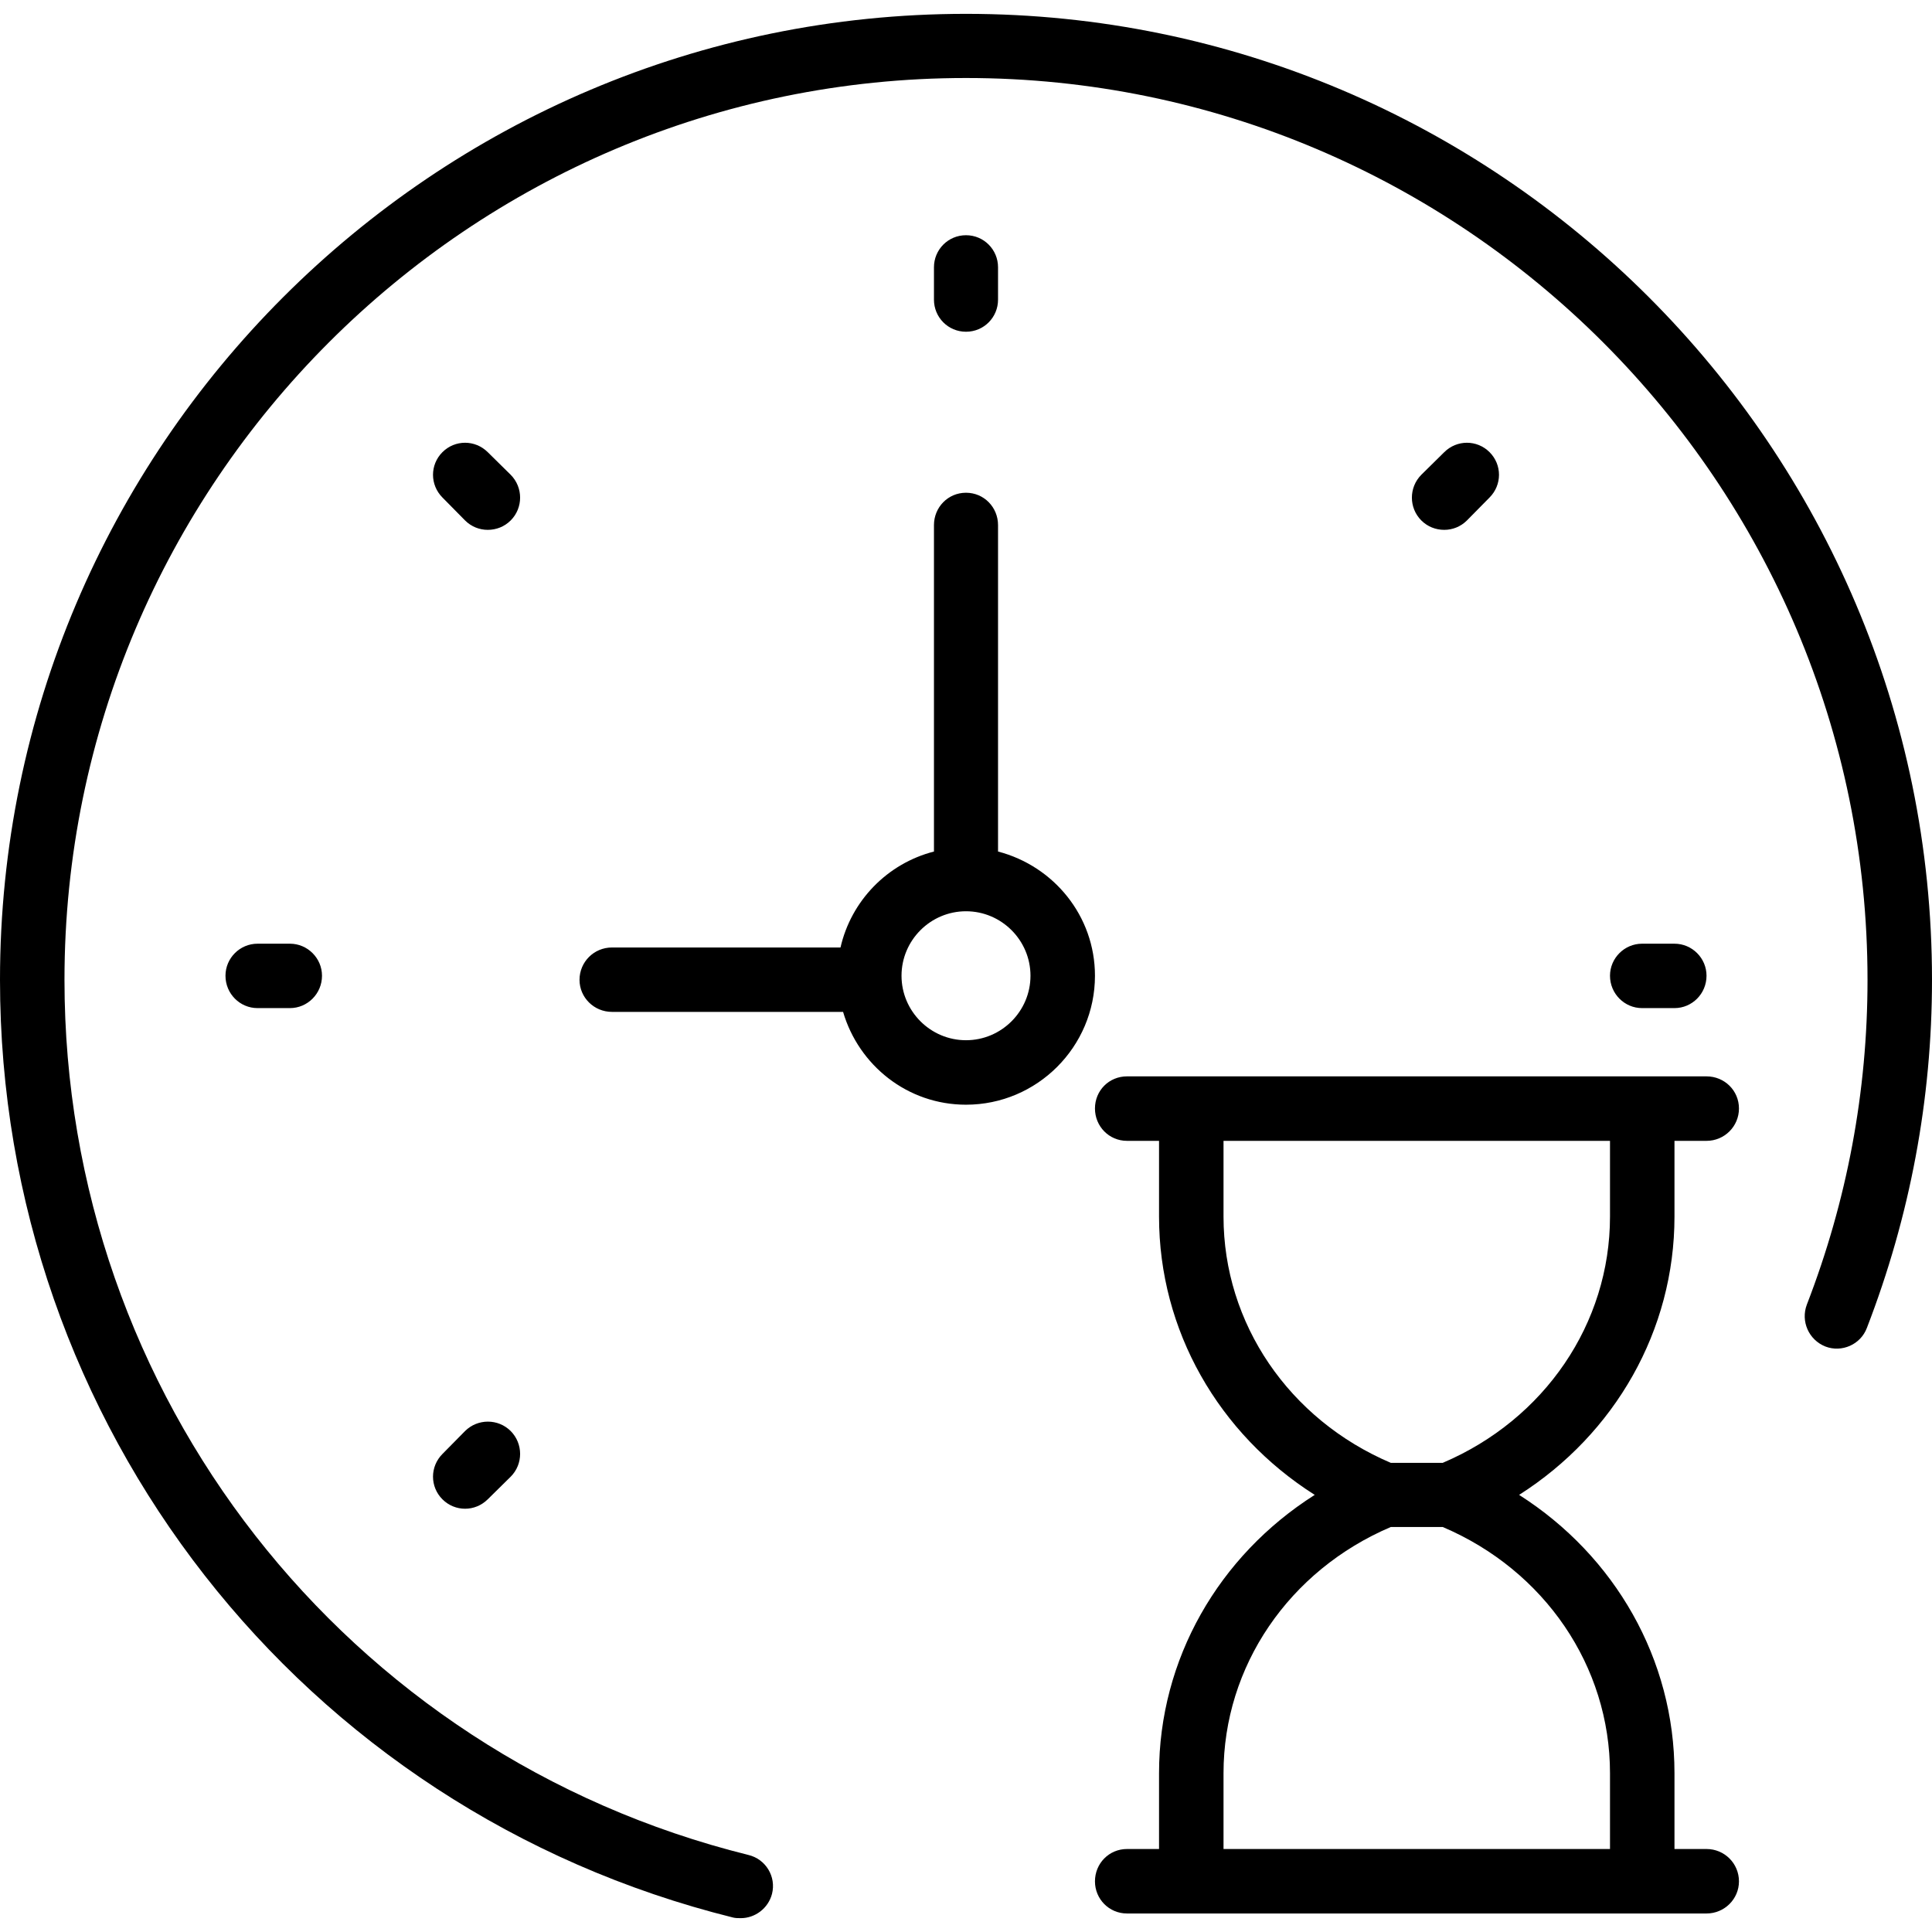 <svg xmlns="http://www.w3.org/2000/svg" width="32" height="32" viewBox="0 0 24 24">
    <path d="M20.801 15.113L20.801 14.172 21.199 14.172C21.422 14.172 21.602 13.992 21.602 13.77 21.602 13.547 21.422 13.371 21.199 13.371L14 13.371C13.777 13.371 13.602 13.547 13.602 13.77 13.602 13.992 13.777 14.172 14 14.172L14.398 14.172 14.398 15.113C14.398 16.527 15.137 17.812 16.332 18.57 15.137 19.328 14.398 20.613 14.398 22.027L14.398 22.969 14 22.969C13.777 22.969 13.602 23.148 13.602 23.371 13.602 23.59 13.777 23.77 14 23.77L21.199 23.77C21.422 23.77 21.602 23.59 21.602 23.371 21.602 23.148 21.422 22.969 21.199 22.969L20.801 22.969 20.801 22.027C20.801 20.613 20.062 19.328 18.871 18.57 20.062 17.812 20.801 16.527 20.801 15.113zM20 22.027L20 22.969 15.199 22.969 15.199 22.027C15.199 20.699 16.012 19.508 17.277 18.969L17.922 18.969C19.188 19.508 20 20.699 20 22.027zM17.922 18.172L17.277 18.172C16.012 17.633 15.199 16.441 15.199 15.113L15.199 14.172 20 14.172 20 15.113C20 16.441 19.188 17.633 17.922 18.172zM12.398 10.578L12.398 6.523C12.398 6.301 12.223 6.121 12 6.121 11.777 6.121 11.602 6.301 11.602 6.523L11.602 10.578C11.023 10.727 10.574 11.188 10.441 11.77L7.602 11.77C7.379 11.77 7.199 11.949 7.199 12.172 7.199 12.391 7.379 12.57 7.602 12.57L10.473 12.57C10.668 13.234 11.273 13.723 12 13.723 12.883 13.723 13.602 13.004 13.602 12.121 13.602 11.379 13.09 10.758 12.398 10.578zM12 12.922C11.559 12.922 11.199 12.562 11.199 12.121 11.199 11.68 11.559 11.32 12 11.32 12.441 11.32 12.801 11.68 12.801 12.121 12.801 12.562 12.441 12.922 12 12.922zM12 4.121C12.223 4.121 12.398 3.941 12.398 3.723L12.398 3.32C12.398 3.102 12.223 2.922 12 2.922 11.777 2.922 11.602 3.102 11.602 3.32L11.602 3.723C11.602 3.941 11.777 4.121 12 4.121zM20.801 12.523C21.02 12.523 21.199 12.344 21.199 12.121 21.199 11.902 21.02 11.723 20.801 11.723L20.398 11.723C20.18 11.723 20 11.902 20 12.121 20 12.344 20.18 12.523 20.398 12.523zM3.199 11.723C2.98 11.723 2.801 11.902 2.801 12.121 2.801 12.344 2.98 12.523 3.199 12.523L3.602 12.523C3.82 12.523 4 12.344 4 12.121 4 11.902 3.82 11.723 3.602 11.723zM18.223 6.465L18.504 6.18C18.66 6.023 18.66 5.773 18.504 5.617 18.348 5.461 18.098 5.461 17.941 5.617L17.656 5.898C17.5 6.055 17.5 6.309 17.656 6.465 17.734 6.543 17.836 6.582 17.941 6.582 18.043 6.582 18.145 6.543 18.223 6.465zM5.777 17.777L5.496 18.062C5.34 18.219 5.34 18.469 5.496 18.625 5.574 18.703 5.676 18.742 5.777 18.742 5.879 18.742 5.98 18.703 6.059 18.625L6.344 18.344C6.5 18.188 6.5 17.934 6.344 17.777 6.188 17.621 5.934 17.621 5.777 17.777zM6.344 5.898L6.059 5.617C5.902 5.461 5.652 5.461 5.496 5.617 5.34 5.773 5.34 6.023 5.496 6.18L5.777 6.465C5.855 6.543 5.957 6.582 6.059 6.582 6.164 6.582 6.266 6.543 6.344 6.465 6.5 6.309 6.5 6.055 6.344 5.898zM6.344 5.898"/>
    <path d="M 12 0.172 C 5.383 0.172 0 5.555 0 12.172 C 0 17.699 3.742 22.488 9.105 23.82 C 9.137 23.828 9.168 23.828 9.203 23.828 C 9.379 23.828 9.543 23.707 9.59 23.527 C 9.645 23.312 9.512 23.094 9.297 23.043 C 4.293 21.801 0.801 17.332 0.801 12.172 C 0.801 5.996 5.824 0.969 12 0.969 C 18.176 0.969 23.199 5.996 23.199 12.172 C 23.199 13.559 22.945 14.914 22.445 16.207 C 22.367 16.414 22.469 16.645 22.676 16.727 C 22.879 16.805 23.113 16.703 23.191 16.496 C 23.727 15.109 24 13.656 24 12.172 C 24 5.555 18.617 0.172 12 0.172 Z M 12 0.172"/>
</svg>
